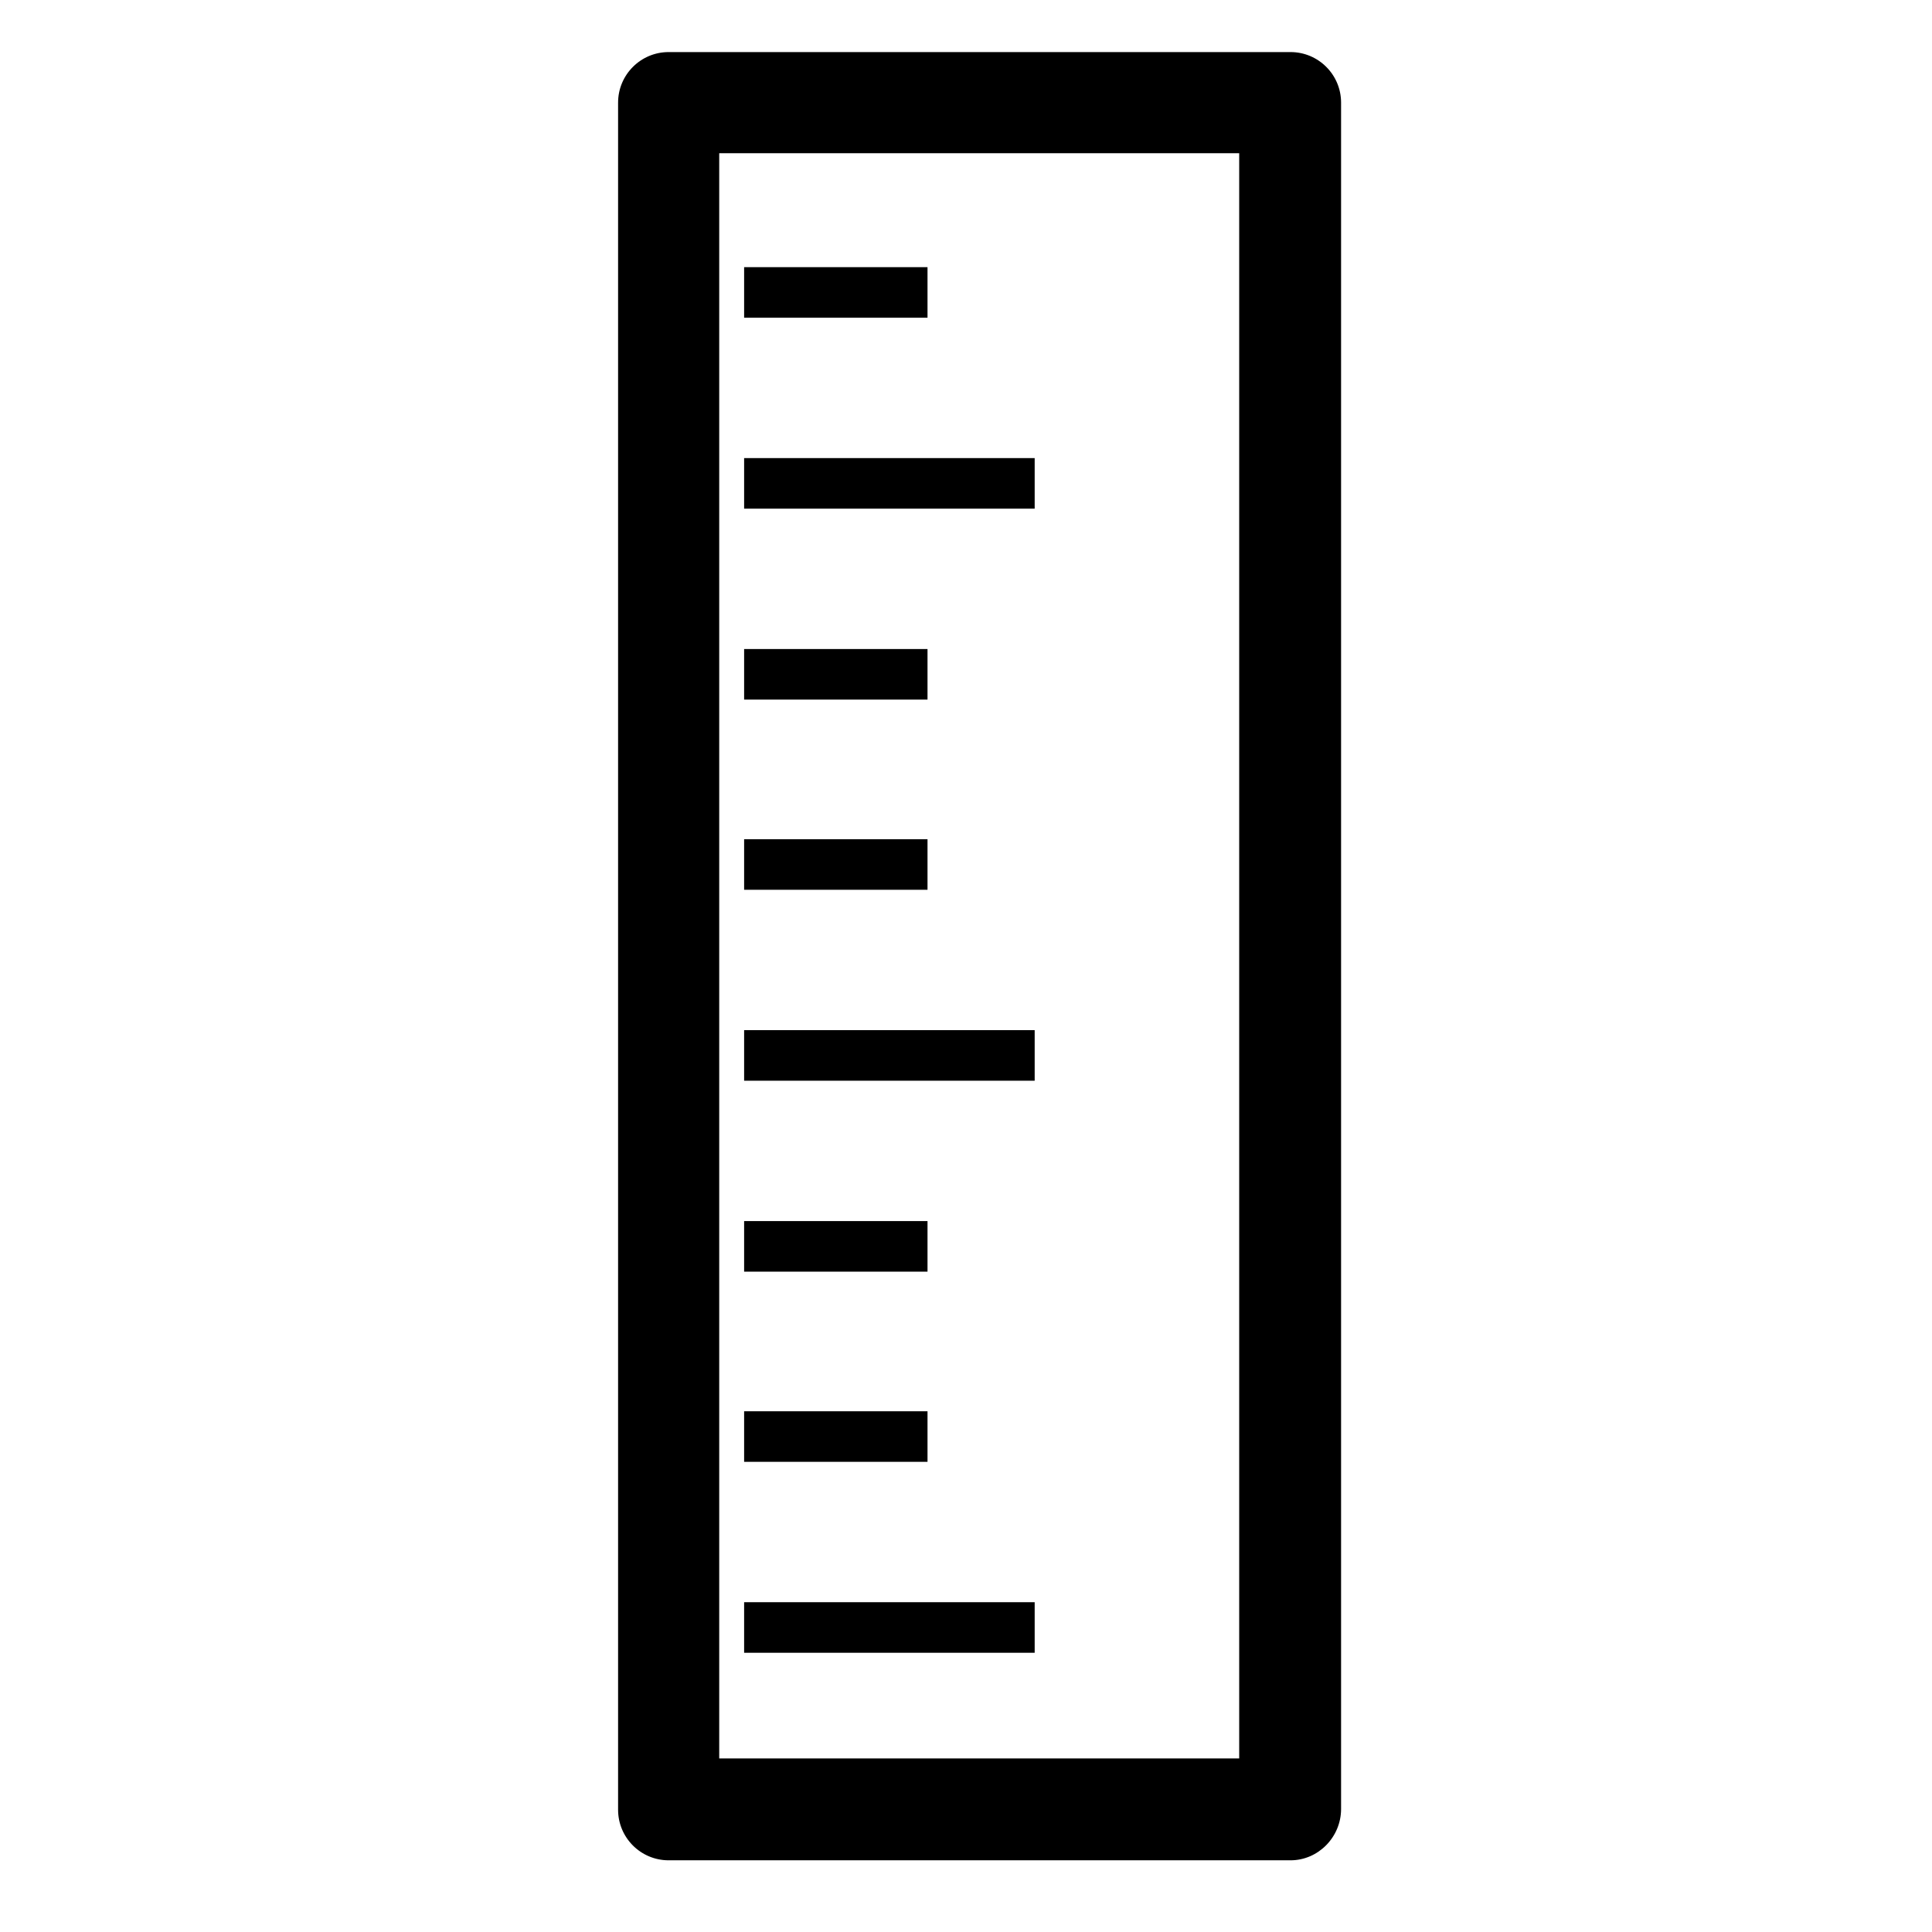 <?xml version="1.0" encoding="utf-8"?>
<!-- Generator: Adobe Illustrator 19.2.0, SVG Export Plug-In . SVG Version: 6.00 Build 0)  -->
<!DOCTYPE svg PUBLIC "-//W3C//DTD SVG 1.1//EN" "http://www.w3.org/Graphics/SVG/1.1/DTD/svg11.dtd">
<svg version="1.1" xmlns="http://www.w3.org/2000/svg" xmlns:xlink="http://www.w3.org/1999/xlink" x="0px" y="0px"
	 viewBox="0 0 256 256" style="enable-background:new 0 0 256 256;" xml:space="preserve">
<g id="ruler">
	<g>
		<path d="M171,246.5H88.6c-3.7,0-6.7-3-6.7-6.7V13.6c0-3.7,3-6.7,6.7-6.7H171c3.7,0,6.7,3,6.7,6.7v226.1
			C177.7,243.4,174.7,246.5,171,246.5z M95.3,233h68.9V20.3H95.3V233z"/>
	</g>
	<g>
		<rect x="98.6" y="35.4" width="24.3" height="6.7"/>
	</g>
	<g>
		<rect x="98.6" y="60.7" width="38.5" height="6.7"/>
	</g>
	<g>
		<rect x="98.6" y="86" width="24.3" height="6.7"/>
	</g>
	<g>
		<rect x="98.6" y="111.2" width="24.3" height="6.7"/>
	</g>
	<g>
		<rect x="98.6" y="136.5" width="38.5" height="6.7"/>
	</g>
	<g>
		<rect x="98.6" y="161.8" width="24.3" height="6.7"/>
	</g>
	<g>
		<rect x="98.6" y="187" width="24.3" height="6.7"/>
	</g>
	<g>
		<rect x="98.6" y="212.3" width="38.5" height="6.7"/>
	</g>
</g>
</svg>
